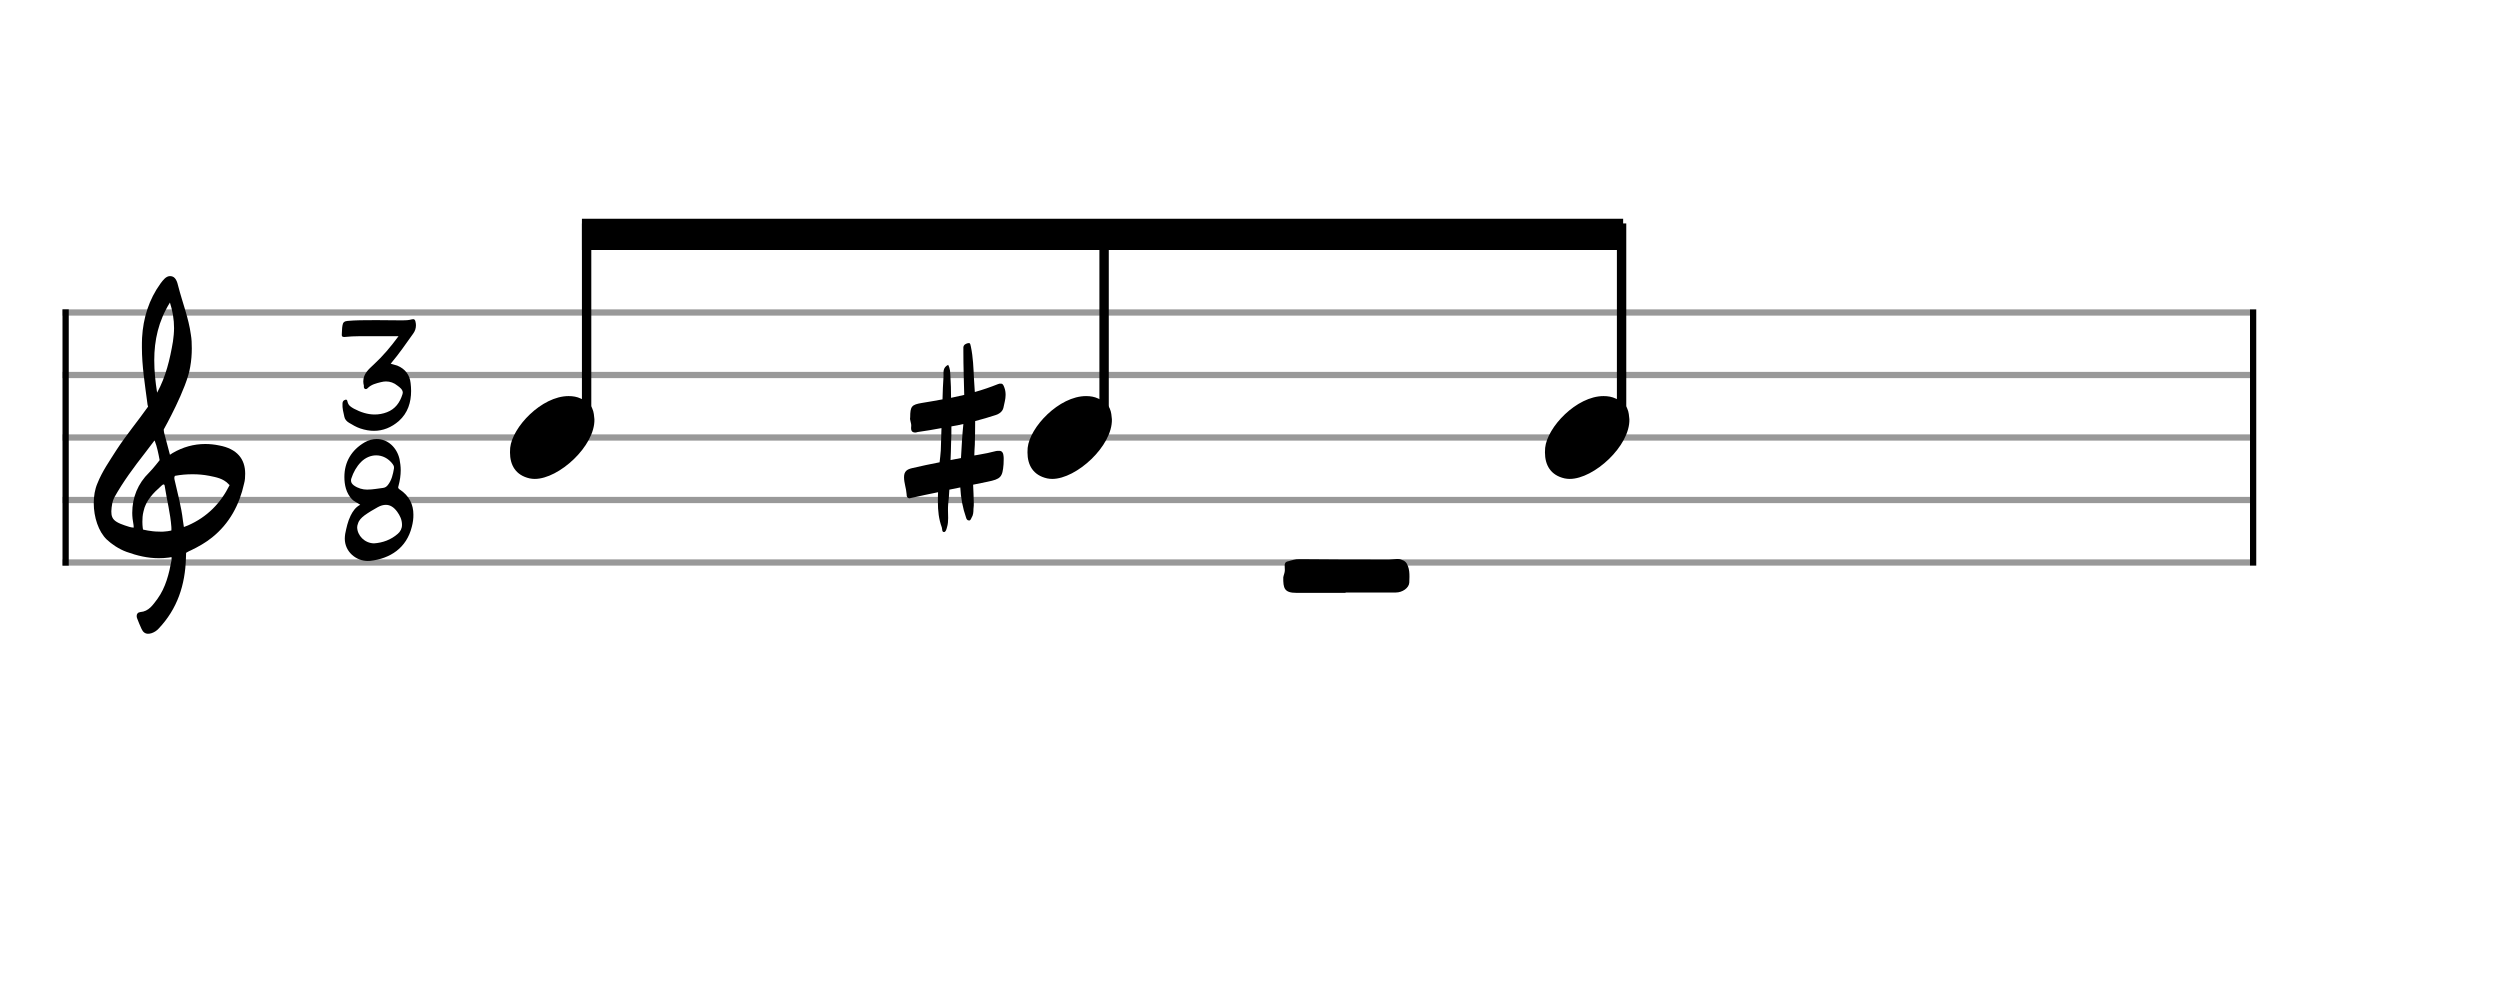 <svg xmlns="http://www.w3.org/2000/svg" stroke-width="0.3" stroke-dasharray="none" fill="black" stroke="black" font-family="Arial, sans-serif" font-size="10pt" font-weight="normal" font-style="normal" width="400" height="160" viewBox="0 0 400 160" style="width: 400px; height: 160px; border: none;"><g class="vf-stave" id="vf-auto40978" stroke-width="1" fill="#999999" stroke="#999999"><path fill="none" d="M10 50L360 50"/><path fill="none" d="M10 60L360 60"/><path fill="none" d="M10 70L360 70"/><path fill="none" d="M10 80L360 80"/><path fill="none" d="M10 90L360 90"/></g><g class="vf-stavebarline" id="vf-auto40979"><rect x="10" y="49.5" width="1" height="41" stroke="none"/></g><g class="vf-stavebarline" id="vf-auto40980"><rect x="360" y="49.5" width="1" height="41" stroke="none"/></g><g class="vf-clef" id="vf-auto40981"><path stroke="none" d="M23.693 101.402C23.87 101.402,24.048 101.377,24.276 101.301C24.707 101.148,25.062 100.92,25.366 100.591C28.382 97.423,29.623 93.596,29.75 89.313C29.75 88.983,29.776 88.451,29.776 88.451C29.776 88.451,30.282 88.147,30.511 88.071C31.727 87.488,32.893 86.829,33.932 85.993C36.72 83.762,38.316 80.747,39.051 77.376C39.204 76.844,39.229 76.286,39.229 75.779C39.229 73.473,37.962 71.8,35.047 71.268C34.312 71.116,33.577 71.04,32.842 71.04C31.017 71.04,29.269 71.521,27.621 72.484C27.419 72.611,27.19 72.763,27.19 72.763L26.253 69.215C26.202 69.038,26.202 68.708,26.202 68.708C26.202 68.708,29.928 62.093,30.434 58.697C30.612 57.709,30.688 56.72,30.688 55.757C30.688 54.972,30.663 54.237,30.536 53.527C30.181 50.891,29.193 48.408,28.534 45.848C28.356 45.088,28.103 44.175,27.216 44.175C26.557 44.175,26.101 44.809,25.695 45.341C23.82 47.926,22.907 50.891,22.73 54.059C22.705 54.566,22.705 55.098,22.705 55.605C22.705 58.545,23.186 61.51,23.566 64.425C23.566 64.653,23.642 64.881,23.693 65.059C22.046 67.39,20.221 69.57,18.65 71.978C17.56 73.701,16.343 75.424,15.583 77.35C15.177 78.288,15 79.403,15 80.493C15 82.749,15.76 85.055,17.078 86.322C17.839 87.057,19.055 87.868,20.246 88.299C21.944 88.907,23.617 89.313,25.391 89.313C25.923 89.313,26.455 89.287,27.013 89.211L27.444 89.135C27.444 89.135,27.469 89.465,27.444 89.642C27.038 91.847,26.506 94.001,25.188 95.826C24.479 96.764,23.82 97.828,22.451 97.93C22.046 97.98,21.868 98.234,21.868 98.563C21.868 98.69,21.894 98.817,21.944 98.944C22.147 99.501,22.4 100.084,22.654 100.642C22.882 101.148,23.237 101.402,23.693 101.402M25.138 62.828C24.859 61.08,24.681 59.356,24.681 57.633C24.681 54.465,25.34 51.373,27.19 48.408C27.621 49.751,27.849 51.119,27.849 52.488C27.849 53.198,27.773 53.933,27.672 54.642C27.19 57.506,26.532 60.269,25.138 62.828M21.387 84.421C20.88 84.396,20.449 84.219,19.967 84.067C19.004 83.737,18.219 83.382,17.965 82.749C17.839 82.47,17.813 82.14,17.813 81.811C17.813 81.406,17.889 80.975,17.965 80.518C17.991 80.316,18.219 79.682,18.295 79.581C19.714 77.046,21.412 74.765,23.211 72.459L24.732 70.457L25.011 71.268C25.29 72.18,25.543 73.625,25.543 73.625C25.543 73.625,24.529 74.943,23.87 75.602C22.046 77.376,21.159 79.606,21.159 82.064C21.159 82.673,21.235 83.306,21.361 83.965C21.387 84.092,21.387 84.219,21.387 84.421M29.269 83.306C28.99 80.924,28.432 79.023,27.925 76.742C27.875 76.463,27.875 76.286,28.001 76.134C28.939 75.957,29.852 75.881,30.815 75.881C31.727 75.881,32.589 75.957,33.501 76.134C34.591 76.362,35.681 76.539,36.542 77.426C36.593 77.503,36.669 77.579,36.745 77.604C35.301 80.518,33.146 82.723,30.08 84.067L29.421 84.32M25.391 85.055C24.124 85.055,22.882 84.726,22.882 84.726C22.882 84.726,22.781 84.219,22.781 83.484C22.781 83.002,22.806 82.419,22.958 81.836C23.313 80.088,24.555 78.846,25.873 77.68C25.974 77.579,26.101 77.503,26.177 77.503C26.303 77.503,26.354 77.655,26.379 77.908C26.709 80.062,27.266 82.166,27.419 84.32C27.444 84.548,27.419 84.878,27.419 84.878C27.419 84.878,26.455 85.131,25.391 85.055"/></g><g class="vf-timesignature" id="vf-auto40982"><path stroke="none" d="M57.65 68.554C58.411 68.807,59.139 68.934,59.836 68.934C61.278 68.934,62.624 68.395,63.812 67.366C65.269 66.067,65.776 64.356,65.776 62.55C65.776 62.138,65.745 61.711,65.697 61.299C65.57 60.016,64.842 59.018,63.559 58.495C63.21 58.384,62.878 58.289,62.513 58.194C63.828 56.626,64.953 55.01,66.109 53.379C66.41 52.967,66.552 52.524,66.552 52.032C66.552 51.858,66.521 51.652,66.473 51.446C66.41 51.177,66.299 51.066,66.109 51.066C66.046 51.066,65.982 51.082,65.887 51.098C65.38 51.24,64.873 51.256,64.382 51.256C63.131 51.256,61.848 51.225,60.597 51.225L59.71 51.225C58.316 51.225,56.922 51.225,55.559 51.351C55.1 51.399,54.862 51.589,54.799 52.064C54.704 52.524,54.736 52.999,54.688 53.474C54.657 53.775,54.736 53.917,55.053 53.917L55.116 53.917C55.924 53.838,56.732 53.791,57.555 53.791L63.765 53.791C62.513 55.486,61.278 56.959,59.836 58.289C58.981 59.081,58.126 59.81,58.126 61.03C58.126 61.236,58.157 61.457,58.221 61.711L58.221 61.758C58.205 61.932,58.205 62.138,58.411 62.233C58.569 62.297,58.727 62.218,58.838 62.091C59.424 61.505,60.201 61.331,60.961 61.14C61.23 61.077,61.499 61.03,61.753 61.03C62.418 61.03,63.052 61.251,63.606 61.711C63.97 61.98,64.446 62.328,64.446 62.835C64.446 62.915,64.43 62.994,64.398 63.073C63.986 64.404,63.242 65.449,61.911 65.956C61.262 66.209,60.597 66.32,59.947 66.32C58.807 66.32,57.698 65.956,56.621 65.386C56.161 65.116,55.781 64.91,55.623 64.356C55.591 64.245,55.575 63.944,55.354 63.944C55.306 63.944,55.274 63.944,55.227 63.976C54.989 64.039,54.799 64.213,54.799 64.562C54.752 65.322,54.942 65.972,55.1 66.7C55.179 67.096,55.464 67.413,55.829 67.635C56.415 67.983,56.985 68.332,57.65 68.554"/><path stroke="none" d="M58.841 89.757C58.983 89.757,59.094 89.757,59.221 89.742C62.436 89.377,65.05 87.682,65.889 84.293C66.064 83.627,66.159 82.962,66.143 82.344C66.143 80.76,65.525 79.335,63.909 78.289C63.767 78.194,63.719 78.099,63.704 77.988C63.704 77.909,63.751 77.814,63.767 77.719C63.989 76.895,64.115 76.056,64.115 75.232C64.115 74.646,64.036 74.044,63.925 73.458C63.498 71.589,62.04 70.243,60.282 70.243C59.664 70.243,58.999 70.401,58.334 70.781C56.243 72.001,55.102 73.917,55.102 76.309C55.102 77.576,55.372 78.86,56.29 79.857C56.655 80.253,57.177 80.428,57.637 80.76C56.877 81.156,56.449 81.806,56.1 82.503C55.641 83.437,55.435 84.419,55.229 85.433C55.197 85.687,55.166 85.924,55.166 86.178C55.166 88.3,56.987 89.757,58.841 89.757M58.73 78.337C58.049 78.337,57.288 78.147,56.607 77.656C56.306 77.418,56.164 77.196,56.164 76.895C56.164 76.8,56.164 76.689,56.211 76.563C56.544 75.549,57.035 74.662,57.764 73.917C58.476 73.205,59.348 72.856,60.187 72.856C61.169 72.856,62.12 73.316,62.817 74.234C62.927 74.393,63.038 74.567,63.038 74.757L63.038 74.82L63.038 74.931C62.88 75.866,62.674 76.832,62.056 77.608C61.85 77.862,61.644 78.02,61.28 78.068C60.504 78.147,59.712 78.337,58.73 78.337M59.839 86.938C58.334 86.906,57.177 85.687,57.146 84.372C57.146 84.182,57.193 83.992,57.273 83.786C57.431 83.216,57.843 82.835,58.286 82.487C58.983 81.98,59.712 81.552,60.456 81.14C60.916 80.887,61.343 80.776,61.739 80.776C62.421 80.776,63.007 81.14,63.545 81.869C63.989 82.487,64.321 83.152,64.321 83.976C64.321 84.562,64.068 85.037,63.656 85.401C62.563 86.368,61.233 86.843,59.839 86.938"/></g><g class="vf-stavenote" id="vf-auto40986"><g class="vf-notehead" id="vf-auto41013" pointer-events="bounding-box"><path stroke="none" d="M215.292 94.858L215.292 94.802L223.323 94.802C224.39 94.802,225.429 94.072,225.485 93.229C225.485 92.92,225.513 92.583,225.513 92.303C225.513 91.685,225.485 91.123,225.261 90.562C225.064 90,224.783 89.719,224.165 89.523C223.941 89.438,223.744 89.438,223.52 89.438C223.098 89.438,222.733 89.523,222.284 89.523C217.454 89.523,212.653 89.523,207.879 89.466C207.233 89.438,206.672 89.663,206.11 89.803C205.633 89.888,205.548 90.168,205.548 90.477C205.548 90.73,205.576 90.983,205.576 91.207C205.576 91.629,205.38 92.022,205.324 92.359C205.296 94.128,205.492 94.858,207.43 94.858"/></g></g><g class="vf-stavenote" id="vf-auto40990"><g class="vf-notehead" id="vf-auto40994" pointer-events="bounding-box"><path stroke="none" d="M84.744 76.543C85.025 76.599,85.278 76.627,85.559 76.627C89.434 76.627,95.218 71.348,95.106 67.08C94.994 66.041,95.022 64.609,92.916 63.766C92.326 63.485,91.68 63.373,90.978 63.373C86.654 63.373,81.965 68.343,81.628 71.657C81.628 71.909,81.599 72.134,81.599 72.387C81.599 74.409,82.498 76.037,84.744 76.543"/></g></g><g class="vf-stavenote" id="vf-auto40996"><g class="vf-notehead" id="vf-auto41000" pointer-events="bounding-box"><path stroke="none" d="M167.542 76.543C167.823 76.599,168.075 76.627,168.356 76.627C172.231 76.627,178.016 71.348,177.903 67.08C177.791 66.041,177.819 64.609,175.713 63.766C175.124 63.485,174.478 63.373,173.776 63.373C169.451 63.373,164.762 68.343,164.425 71.657C164.425 71.909,164.397 72.134,164.397 72.387C164.397 74.409,165.296 76.037,167.542 76.543"/><path stroke="none" d="M151.047 85.13C151.348 85.103,151.43 84.665,151.512 84.391C151.677 83.872,151.704 83.352,151.704 82.887C151.704 82.449,151.677 82.066,151.677 81.628C151.677 81.354,151.677 80.999,151.704 80.725C151.786 79.932,151.868 79.138,151.896 78.345L153.647 77.989C153.729 79.658,154.03 81.272,154.577 82.832C154.632 83.051,154.768 83.27,155.015 83.27C155.261 83.324,155.343 83.051,155.452 82.832C155.726 82.421,155.753 81.902,155.753 81.436C155.808 81.081,155.808 80.752,155.808 80.452C155.808 79.494,155.726 78.509,155.699 77.551L157.969 77.086C160.131 76.648,160.404 76.348,160.569 74.268C160.569 73.748,160.623 73.393,160.569 72.982C160.541 72.49,160.322 72.134,159.912 72.134L159.83 72.134C159.666 72.134,159.556 72.134,159.392 72.161C158.489 72.408,157.504 72.599,156.547 72.763L155.89 72.873C155.917 72.326,155.917 71.724,155.972 71.149C156 69.891,156.027 68.632,156.027 67.373C157.149 67.072,158.216 66.772,159.283 66.416C159.857 66.224,160.377 65.896,160.541 65.267C160.678 64.555,160.897 63.899,160.897 63.187C160.897 62.777,160.842 62.367,160.678 61.956C160.541 61.573,160.404 61.382,160.186 61.382L160.104 61.382C159.967 61.382,159.83 61.382,159.666 61.464C158.435 61.956,157.231 62.367,155.972 62.722L155.835 60.588C155.753 58.892,155.699 57.168,155.343 55.472C155.261 55.253,155.288 54.897,155.042 54.897L155.015 54.897L154.905 54.897C154.577 54.979,154.194 55.116,154.139 55.554L154.139 56.293C154.139 58.618,154.221 60.889,154.276 63.187L152.169 63.652C152.169 62.476,152.142 61.3,152.06 60.123C152.032 59.521,152.032 58.974,151.704 58.372C150.828 58.81,150.965 59.548,150.965 60.178C150.883 61.464,150.828 62.668,150.801 63.899C149.707 64.118,148.585 64.282,147.491 64.473C145.876 64.747,145.63 64.993,145.63 66.772C145.521 67.209,145.849 67.702,145.794 68.194C145.712 68.933,145.904 69.179,146.424 69.207C146.533 69.207,146.67 69.179,146.834 69.124C148.12 68.933,149.378 68.741,150.637 68.495L150.528 72.052C150.473 72.709,150.418 73.338,150.336 73.967C148.859 74.268,147.408 74.542,145.958 74.897C145.138 75.089,144.645 75.39,144.645 76.348C144.645 77.278,145.001 78.153,145.056 79.056C145.056 79.494,145.165 79.685,145.493 79.74C145.548 79.74,145.685 79.685,145.849 79.658C147.244 79.33,148.667 79.056,150.09 78.755C150.062 79.248,150.062 79.768,150.062 80.315C150.062 81.71,150.199 83.051,150.692 84.391C150.774 84.665,150.692 85.13,151.047 85.13M152.087 73.612C152.142 72.763,152.142 71.888,152.169 71.012C152.224 70.082,152.224 69.179,152.224 68.222C152.88 68.112,153.51 68.003,154.139 67.839C153.948 69.644,153.865 71.45,153.756 73.283"/></g></g><g class="vf-stavenote" id="vf-auto41002"><g class="vf-notehead" id="vf-auto41006" pointer-events="bounding-box"><path stroke="none" d="M250.339 76.543C250.62 76.599,250.873 76.627,251.154 76.627C255.029 76.627,260.813 71.348,260.701 67.08C260.589 66.041,260.617 64.609,258.511 63.766C257.921 63.485,257.275 63.373,256.573 63.373C252.249 63.373,247.559 68.343,247.223 71.657C247.223 71.909,247.194 72.134,247.194 72.387C247.194 74.409,248.093 76.037,250.339 76.543"/></g></g><g class="vf-stem" id="vf-auto40991" pointer-events="bounding-box"><path stroke-width="1.5" fill="none" d="M93.858 68L93.858 35.75"/></g><g class="vf-stem" id="vf-auto40997" pointer-events="bounding-box"><path stroke-width="1.5" fill="none" d="M176.655 68L176.655 35.75"/></g><g class="vf-stem" id="vf-auto41003" pointer-events="bounding-box"><path stroke-width="1.5" fill="none" d="M259.453 68L259.453 35.75"/></g><g class="vf-beam" id="vf-auto41010"><path stroke="none" d="M93.108 35L93.108 40L259.703 40L259.703 35Z"/></g></svg>